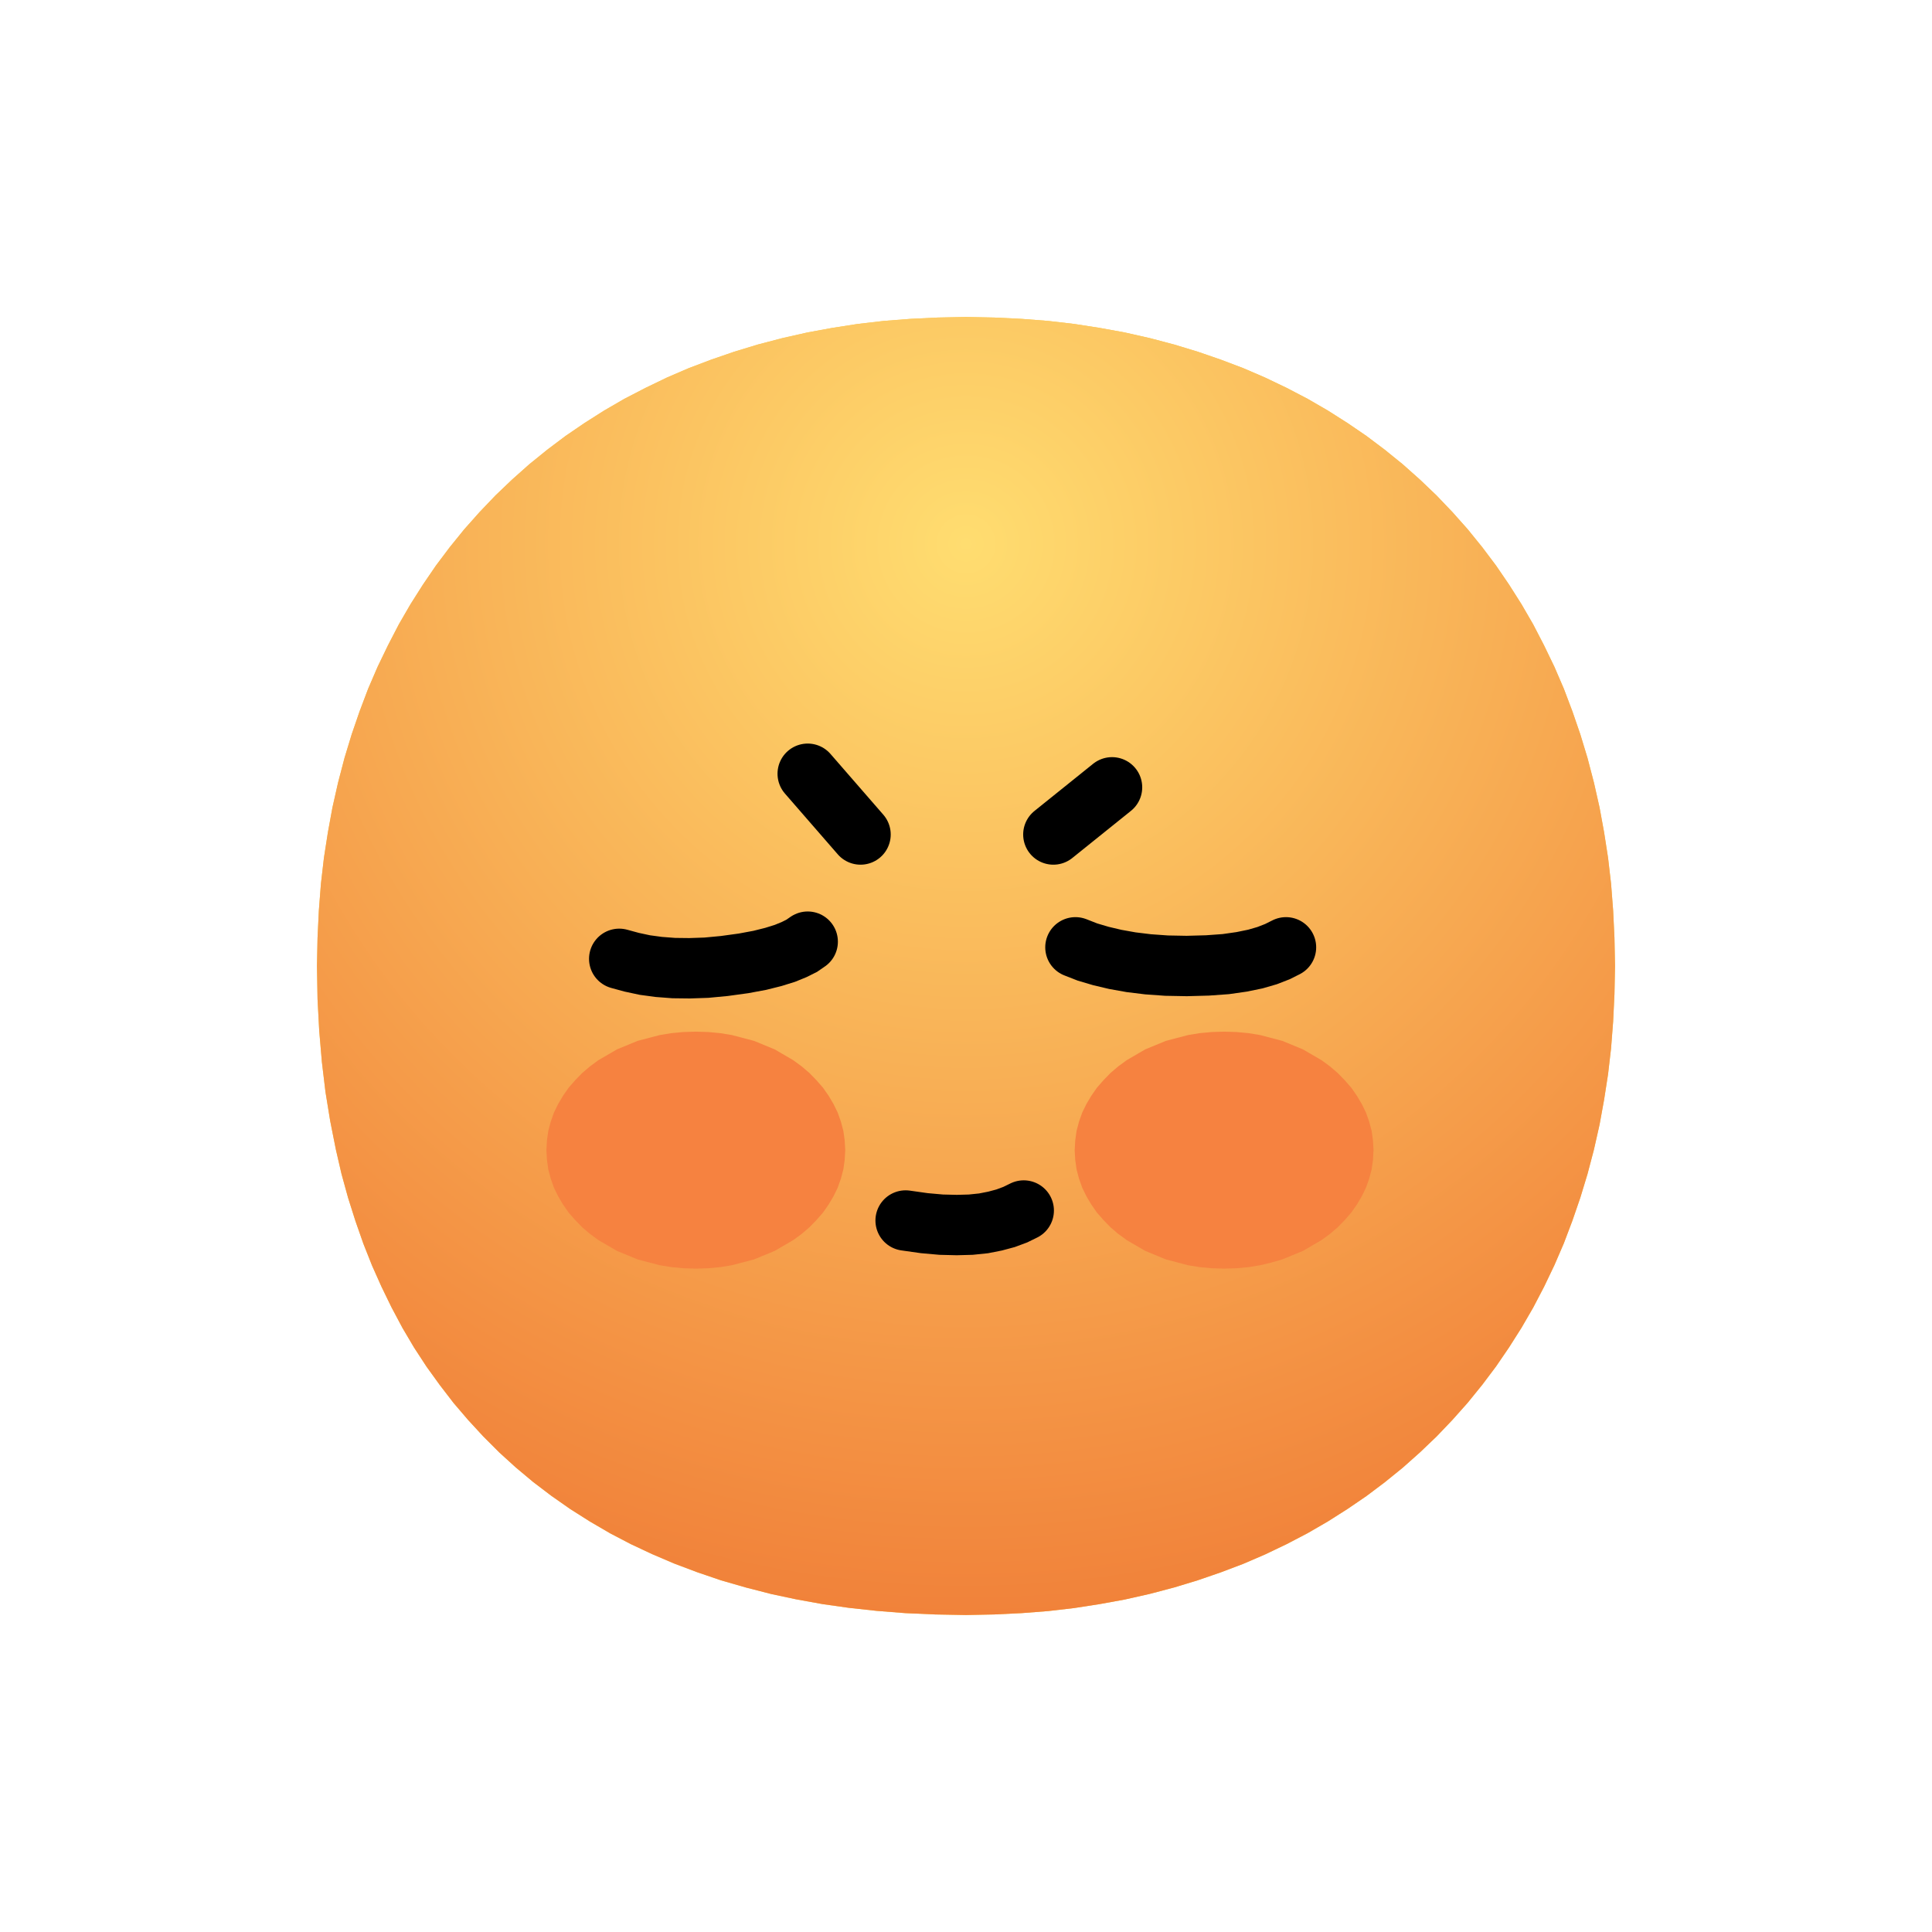 <svg height="1024" node-id="1" sillyvg="true" template-height="1024" template-width="1024" version="1.1" viewBox="0 0 1024 1024" width="1024" xmlns="http://www.w3.org/2000/svg" xmlns:xlink="http://www.w3.org/1999/xlink"><defs node-id="26"><radialGradient cx="0.5" cy="0.175" fx="0.5" fy="0.175" gradientUnits="objectBoundingBox" id="radialGradient-1" node-id="5" r="0.825" rev="1" spreadMethod="pad"><stop offset="0" stop-color="#ffdd70"/><stop offset="1" stop-color="#f1823a"/></radialGradient><filter height="330.18" id="filter-3" node-id="9" width="362.894" x="187.432" y="444.573"><feGaussianBlur color-interpolation-filters="linearRGB" in="SourceGraphic" result="result1" stdDeviation="34.08 34.08"></feGaussianBlur></filter><filter height="330.18" id="filter-4" node-id="11" width="362.894" x="467.432" y="444.573"><feGaussianBlur color-interpolation-filters="linearRGB" in="SourceGraphic" result="result1" stdDeviation="34.08 34.08"></feGaussianBlur></filter></defs><path d="M 0.00 0.00 L 1024.00 0.00 L 1024.00 1024.00 L 0.00 1024.00 Z" fill="#ffffff" fill-opacity="0" fill-rule="nonzero" node-id="44" stroke="none" target-height="1024" target-width="1024" target-x="0" target-y="0"/><g node-id="56"><g node-id="59"><path d="M 512.00 168.00 L 497.10 168.30 L 482.60 169.00 L 468.40 170.10 L 454.60 171.70 L 441.10 173.80 L 428.00 176.20 L 414.70 179.20 L 401.70 182.60 L 389.20 186.40 L 377.00 190.60 L 365.10 195.10 L 353.50 200.10 L 342.10 205.60 L 330.90 211.40 L 320.20 217.60 L 309.80 224.20 L 299.70 231.10 L 290.00 238.40 L 280.50 246.10 L 271.40 254.20 L 262.60 262.60 L 254.20 271.40 L 246.10 280.50 L 238.40 290.00 L 231.10 299.70 L 224.20 309.80 L 217.60 320.20 L 211.40 330.90 L 205.60 342.10 L 200.10 353.50 L 195.10 365.10 L 190.60 377.00 L 186.40 389.20 L 182.60 401.70 L 179.20 414.70 L 176.20 428.00 L 173.80 441.10 L 171.70 454.60 L 170.10 468.40 L 169.00 482.60 L 168.30 497.10 L 168.00 512.00 L 168.30 529.50 L 169.20 546.40 L 170.60 562.80 L 172.50 578.70 L 175.00 594.10 L 178.00 609.20 L 181.00 622.20 L 184.50 634.90 L 188.40 647.20 L 192.60 659.20 L 197.20 670.80 L 202.20 682.00 L 207.50 692.90 L 213.30 703.80 L 219.50 714.30 L 226.10 724.40 L 233.10 734.10 L 240.40 743.60 L 248.10 752.60 L 256.20 761.40 L 264.60 769.80 L 273.40 777.80 L 282.60 785.50 L 292.20 792.80 L 302.20 799.80 L 312.60 806.40 L 323.40 812.70 L 334.30 818.40 L 345.60 823.70 L 357.30 828.70 L 369.50 833.30 L 382.10 837.60 L 395.30 841.40 L 408.90 844.90 L 422.10 847.70 L 435.90 850.20 L 450.00 852.20 L 464.70 853.80 L 479.90 855.00 L 495.70 855.70 L 512.00 856.00 L 526.90 855.70 L 541.40 855.00 L 555.60 853.90 L 569.40 852.30 L 582.90 850.20 L 596.10 847.80 L 609.40 844.80 L 622.30 841.40 L 634.80 837.60 L 647.00 833.40 L 658.90 828.90 L 670.50 823.90 L 682.00 818.40 L 693.10 812.60 L 703.80 806.40 L 714.20 799.80 L 724.30 792.90 L 734.00 785.60 L 743.50 777.90 L 752.60 769.80 L 761.40 761.40 L 769.80 752.60 L 777.90 743.50 L 785.60 734.00 L 792.90 724.30 L 799.80 714.20 L 806.40 703.80 L 812.60 693.10 L 818.40 682.00 L 823.90 670.50 L 828.90 658.90 L 833.40 647.00 L 837.60 634.80 L 841.40 622.30 L 844.80 609.40 L 847.80 596.10 L 850.20 582.90 L 852.30 569.40 L 853.90 555.60 L 855.00 541.40 L 855.70 526.90 L 856.00 512.00 L 855.70 497.10 L 855.00 482.60 L 853.90 468.40 L 852.30 454.60 L 850.20 441.10 L 847.80 428.00 L 844.80 414.70 L 841.40 401.70 L 837.60 389.20 L 833.40 377.00 L 828.90 365.10 L 823.90 353.50 L 818.40 342.10 L 812.60 330.90 L 806.40 320.20 L 799.80 309.80 L 792.90 299.70 L 785.60 290.00 L 777.90 280.50 L 769.80 271.40 L 761.40 262.60 L 752.60 254.20 L 743.50 246.10 L 734.00 238.40 L 724.30 231.10 L 714.20 224.20 L 703.80 217.60 L 693.10 211.40 L 682.00 205.60 L 670.50 200.10 L 658.90 195.10 L 647.00 190.60 L 634.80 186.40 L 622.30 182.60 L 609.40 179.20 L 596.10 176.20 L 582.90 173.80 L 569.40 171.70 L 555.60 170.10 L 541.40 169.00 L 526.90 168.30 L 512.00 168.00 Z" fill="#fecc4a" fill-rule="evenodd" group-id="1,4" node-id="49" stroke="none" target-height="688" target-width="688" target-x="168" target-y="168"/></g><path d="M 512.00 168.00 L 497.10 168.30 L 482.60 169.00 L 468.40 170.10 L 454.60 171.70 L 441.10 173.80 L 428.00 176.20 L 414.70 179.20 L 401.70 182.60 L 389.20 186.40 L 377.00 190.60 L 365.10 195.10 L 353.50 200.10 L 342.10 205.60 L 330.90 211.40 L 320.20 217.60 L 309.80 224.20 L 299.70 231.10 L 290.00 238.40 L 280.50 246.10 L 271.40 254.20 L 262.60 262.60 L 254.20 271.40 L 246.10 280.50 L 238.40 290.00 L 231.10 299.70 L 224.20 309.80 L 217.60 320.20 L 211.40 330.90 L 205.60 342.10 L 200.10 353.50 L 195.10 365.10 L 190.60 377.00 L 186.40 389.20 L 182.60 401.70 L 179.20 414.70 L 176.20 428.00 L 173.80 441.10 L 171.70 454.60 L 170.10 468.40 L 169.00 482.60 L 168.30 497.10 L 168.00 512.00 L 168.30 529.50 L 169.20 546.40 L 170.60 562.80 L 172.50 578.70 L 175.00 594.10 L 178.00 609.20 L 181.00 622.20 L 184.50 634.90 L 188.40 647.20 L 192.60 659.20 L 197.20 670.80 L 202.20 682.00 L 207.50 692.90 L 213.30 703.80 L 219.50 714.30 L 226.10 724.40 L 233.10 734.10 L 240.40 743.60 L 248.10 752.60 L 256.20 761.40 L 264.60 769.80 L 273.40 777.80 L 282.60 785.50 L 292.20 792.80 L 302.20 799.80 L 312.60 806.40 L 323.40 812.70 L 334.30 818.40 L 345.60 823.70 L 357.30 828.70 L 369.50 833.30 L 382.10 837.60 L 395.30 841.40 L 408.90 844.90 L 422.10 847.70 L 435.90 850.20 L 450.00 852.20 L 464.70 853.80 L 479.90 855.00 L 495.70 855.70 L 512.00 856.00 L 526.90 855.70 L 541.40 855.00 L 555.60 853.90 L 569.40 852.30 L 582.90 850.20 L 596.10 847.80 L 609.40 844.80 L 622.30 841.40 L 634.80 837.60 L 647.00 833.40 L 658.90 828.90 L 670.50 823.90 L 682.00 818.40 L 693.10 812.60 L 703.80 806.40 L 714.20 799.80 L 724.30 792.90 L 734.00 785.60 L 743.50 777.90 L 752.60 769.80 L 761.40 761.40 L 769.80 752.60 L 777.90 743.50 L 785.60 734.00 L 792.90 724.30 L 799.80 714.20 L 806.40 703.80 L 812.60 693.10 L 818.40 682.00 L 823.90 670.50 L 828.90 658.90 L 833.40 647.00 L 837.60 634.80 L 841.40 622.30 L 844.80 609.40 L 847.80 596.10 L 850.20 582.90 L 852.30 569.40 L 853.90 555.60 L 855.00 541.40 L 855.70 526.90 L 856.00 512.00 L 855.70 497.10 L 855.00 482.60 L 853.90 468.40 L 852.30 454.60 L 850.20 441.10 L 847.80 428.00 L 844.80 414.70 L 841.40 401.70 L 837.60 389.20 L 833.40 377.00 L 828.90 365.10 L 823.90 353.50 L 818.40 342.10 L 812.60 330.90 L 806.40 320.20 L 799.80 309.80 L 792.90 299.70 L 785.60 290.00 L 777.90 280.50 L 769.80 271.40 L 761.40 262.60 L 752.60 254.20 L 743.50 246.10 L 734.00 238.40 L 724.30 231.10 L 714.20 224.20 L 703.80 217.60 L 693.10 211.40 L 682.00 205.60 L 670.50 200.10 L 658.90 195.10 L 647.00 190.60 L 634.80 186.40 L 622.30 182.60 L 609.40 179.20 L 596.10 176.20 L 582.90 173.80 L 569.40 171.70 L 555.60 170.10 L 541.40 169.00 L 526.90 168.30 L 512.00 168.00 Z" fill="url(#radialGradient-1)" fill-rule="evenodd" group-id="1,5" node-id="54" stroke="none" target-height="688" target-width="688" target-x="168" target-y="168"/></g><path d="M 428.10 410.10 L 456.10 442.30" fill="none" id="路径-5" node-id="18" stroke="#000000" stroke-linecap="round" stroke-width="32" target-height="32.2" target-width="28" target-x="428.1" target-y="410.1"/><path d="M 558.30 442.30 L 589.40 417.30" fill="none" id="路径-6" node-id="19" stroke="#000000" stroke-linecap="round" stroke-width="32" target-height="25" target-width="31.1" target-x="558.3" target-y="417.3"/><path d="M 328.20 508.20 L 334.80 510.00 L 341.80 511.50 L 349.20 512.50 L 357.10 513.10 L 365.50 513.20 L 374.40 512.90 L 383.90 512.00 L 394.10 510.60 L 402.70 509.00 L 409.90 507.20 L 416.00 505.30 L 420.90 503.30 L 424.90 501.30 L 428.10 499.10" fill="none" id="路径-7" node-id="20" stroke="#000000" stroke-linecap="round" stroke-width="32" target-height="14.1" target-width="99.9" target-x="328.2" target-y="499.1"/><path d="M 570.00 502.10 L 576.40 504.60 L 583.50 506.70 L 591.10 508.50 L 599.50 510.00 L 608.50 511.10 L 618.30 511.80 L 629.00 512.00 L 640.00 511.70 L 649.70 511.00 L 658.10 509.80 L 665.40 508.30 L 671.60 506.50 L 677.00 504.40 L 681.60 502.10" fill="none" id="路径-8" node-id="21" stroke="#000000" stroke-linecap="round" stroke-width="32" target-height="9.9" target-width="111.6" target-x="570" target-y="502.1"/><path d="M 480.00 646.90 L 489.90 648.30 L 498.90 649.10 L 507.10 649.30 L 514.50 649.10 L 521.30 648.40 L 527.40 647.20 L 533.00 645.70 L 538.10 643.80 L 542.60 641.60" fill="none" id="路径-9" node-id="22" stroke="#000000" stroke-linecap="round" stroke-width="32" target-height="7.7" target-width="62.6" target-x="480" target-y="641.6"/><g node-id="57"><path d="M 368.80 546.80 L 362.20 547.00 L 355.80 547.60 L 349.70 548.60 L 337.90 551.70 L 327.00 556.20 L 317.20 561.90 L 312.70 565.20 L 308.60 568.70 L 304.90 572.50 L 301.40 576.50 L 298.40 580.80 L 295.80 585.20 L 293.60 589.70 L 291.90 594.50 L 290.60 599.40 L 289.90 604.40 L 289.60 609.60 L 289.90 614.80 L 290.60 619.80 L 291.90 624.70 L 293.60 629.50 L 295.80 634.00 L 298.40 638.40 L 301.40 642.70 L 304.90 646.70 L 308.60 650.50 L 312.70 654.00 L 317.20 657.30 L 327.00 663.00 L 337.90 667.50 L 349.70 670.60 L 355.80 671.60 L 362.20 672.20 L 368.80 672.40 L 375.40 672.20 L 381.80 671.60 L 387.90 670.60 L 399.70 667.50 L 410.60 663.00 L 420.40 657.30 L 424.90 654.00 L 429.00 650.50 L 432.70 646.70 L 436.20 642.70 L 439.20 638.40 L 441.80 634.00 L 444.00 629.50 L 445.70 624.70 L 447.00 619.80 L 447.70 614.80 L 448.00 609.60 L 447.70 604.40 L 447.00 599.40 L 445.70 594.50 L 444.00 589.70 L 441.80 585.20 L 439.20 580.80 L 436.20 576.50 L 432.70 572.50 L 429.00 568.70 L 424.90 565.20 L 420.40 561.90 L 410.60 556.20 L 399.70 551.70 L 387.90 548.60 L 381.80 547.60 L 375.40 547.00 L 368.80 546.80 Z" fill="#f68240" fill-rule="evenodd" filter="url(#filter-3)" group-id="2" id="路径" node-id="23" stroke="none" target-height="125.6" target-width="158.4" target-x="289.6" target-y="546.8"/></g><path d="M 648.80 546.80 L 642.20 547.00 L 635.80 547.60 L 629.70 548.60 L 617.90 551.70 L 607.00 556.20 L 597.20 561.90 L 592.70 565.20 L 588.60 568.70 L 584.90 572.50 L 581.40 576.50 L 578.40 580.80 L 575.80 585.20 L 573.60 589.70 L 571.90 594.50 L 570.60 599.40 L 569.90 604.40 L 569.60 609.60 L 569.90 614.80 L 570.60 619.80 L 571.90 624.70 L 573.60 629.50 L 575.80 634.00 L 578.40 638.40 L 581.40 642.70 L 584.90 646.70 L 588.60 650.50 L 592.70 654.00 L 597.20 657.30 L 607.00 663.00 L 617.90 667.50 L 629.70 670.60 L 635.80 671.60 L 642.20 672.20 L 648.80 672.40 L 655.40 672.20 L 661.80 671.60 L 667.90 670.60 L 673.80 669.20 L 679.70 667.50 L 690.60 663.00 L 700.40 657.30 L 704.90 654.00 L 709.00 650.50 L 712.70 646.70 L 716.20 642.70 L 719.20 638.40 L 721.80 634.00 L 724.00 629.50 L 725.70 624.70 L 727.00 619.80 L 727.70 614.80 L 728.00 609.60 L 727.70 604.40 L 727.00 599.40 L 725.70 594.50 L 724.00 589.70 L 721.80 585.20 L 719.20 580.80 L 716.20 576.50 L 712.70 572.50 L 709.00 568.70 L 704.90 565.20 L 700.40 561.90 L 690.60 556.20 L 679.70 551.70 L 667.90 548.60 L 661.80 547.60 L 655.40 547.00 L 648.80 546.80 Z" fill="#f68240" fill-rule="evenodd" filter="url(#filter-4)" group-id="3" id="路径备份" node-id="24" stroke="none" target-height="125.6" target-width="158.4" target-x="569.6" target-y="546.8"/></svg>